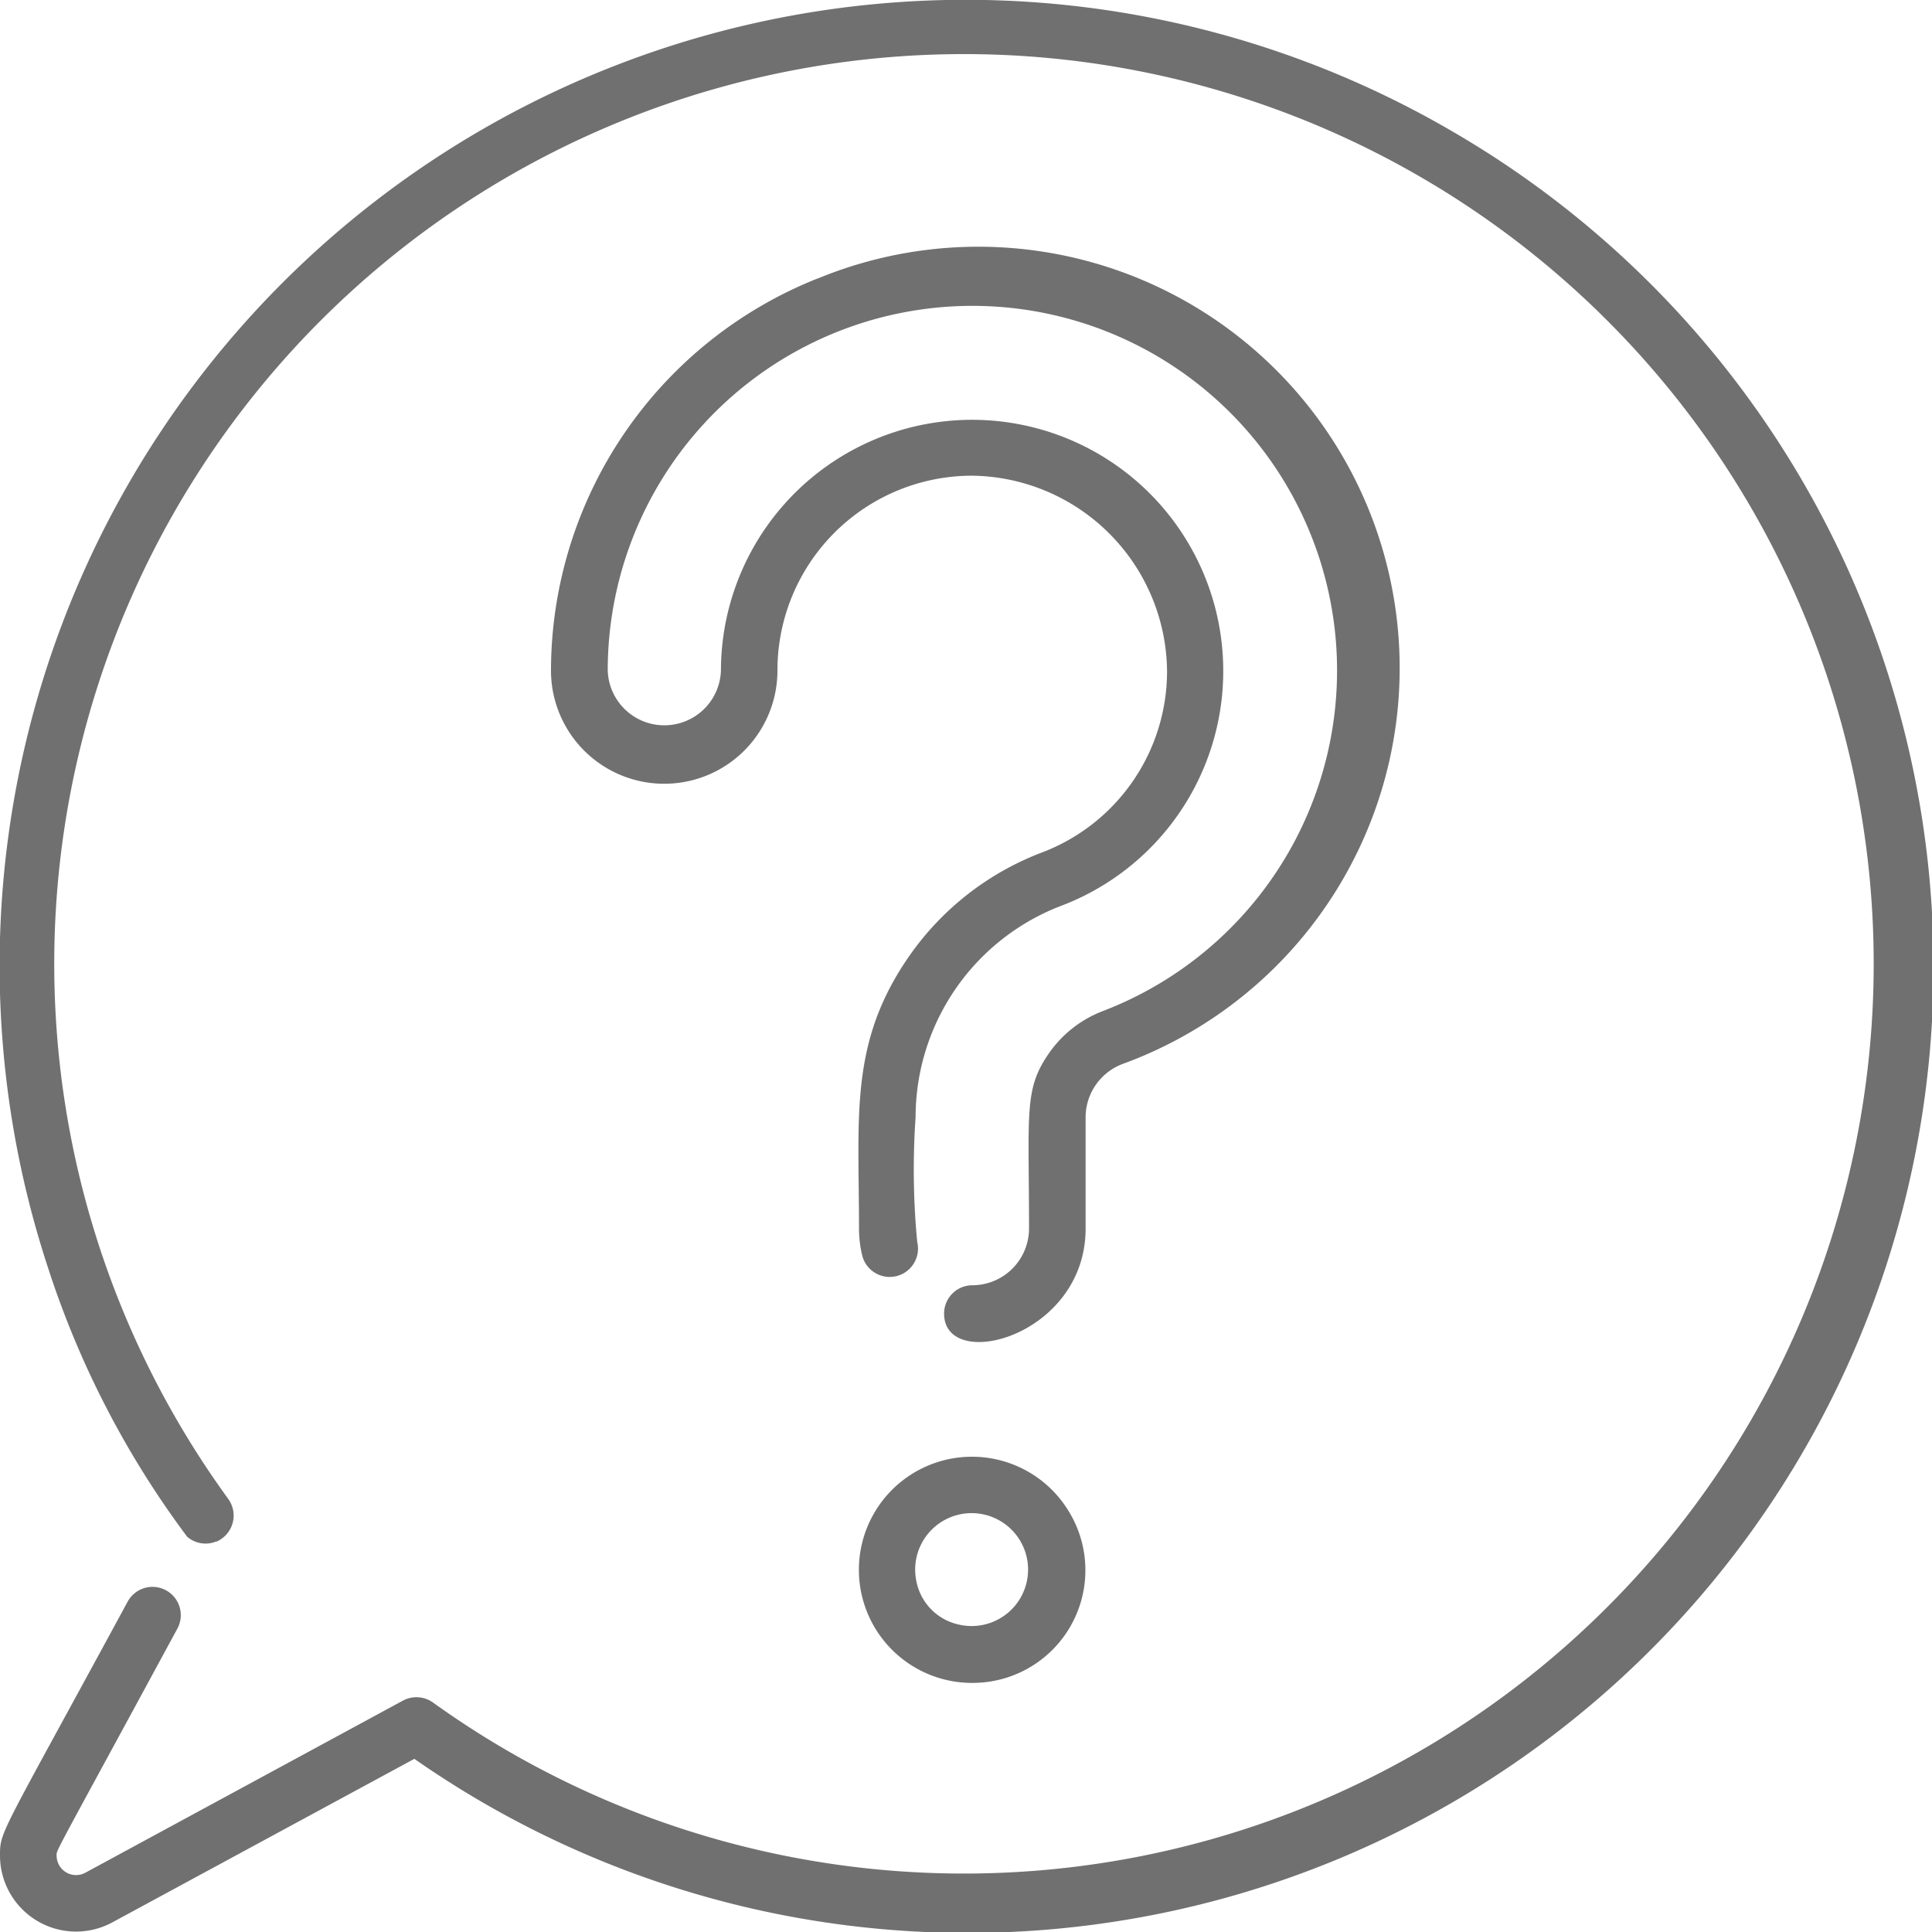 <svg xmlns="http://www.w3.org/2000/svg" xmlns:xlink="http://www.w3.org/1999/xlink" width="32" height="32" viewBox="0 0 32 32">
  <defs>
    <clipPath id="clip-path">
      <rect id="Rectangle_3168" data-name="Rectangle 3168" width="32" height="32" transform="translate(114 182)" fill="#707070" stroke="#707070" stroke-width="1"/>
    </clipPath>
  </defs>
  <g id="Mask_Group_140" data-name="Mask Group 140" transform="translate(-114 -182)" clip-path="url(#clip-path)">
    <g id="question_1_" data-name="question (1)" transform="translate(114 182)">
      <g id="Group_459" data-name="Group 459">
        <g id="Group_458" data-name="Group 458">
          <path id="Path_12091" data-name="Path 12091" d="M13.533,4.616a7,7,0,0,0-4.407,6.49,1.875,1.875,0,0,0,3.751,0A3.224,3.224,0,0,1,16.1,7.879a3.269,3.269,0,0,1,3.23,3.224,3.211,3.211,0,0,1-2.07,3.016,4.721,4.721,0,0,0-2.205,1.723c-.99,1.429-.827,2.635-.827,4.508a1.9,1.9,0,0,0,.052.441.469.469,0,0,0,.912-.22,12.669,12.669,0,0,1-.027-2.07A3.752,3.752,0,0,1,17.6,14.994a4.16,4.16,0,1,0-5.659-3.888.938.938,0,0,1-1.875,0,6.04,6.04,0,1,1,8.207,5.638,1.922,1.922,0,0,0-.891.69c-.425.606-.338.958-.338,2.917a.941.941,0,0,1-.938.937.469.469,0,0,0-.469.469c0,.984,2.342.385,2.344-1.405V18.5a.946.946,0,0,1,.628-.883,6.979,6.979,0,1,0-5.074-13Z" fill="#707070"/>
        </g>
      </g>
      <g id="Group_461" data-name="Group 461">
        <g id="Group_460" data-name="Group 460">
          <path id="Path_12092" data-name="Path 12092" d="M17.7,25.029a1.873,1.873,0,1,0-1.584,2.845A1.866,1.866,0,0,0,17.7,25.029Zm-1.823,1.878a.913.913,0,0,1-.7-.723.935.935,0,1,1,.7.723Z" fill="#707070"/>
        </g>
      </g>
      <g id="Group_463" data-name="Group 463">
        <g id="Group_462" data-name="Group 462">
          <path id="Path_12093" data-name="Path 12093" d="M24.024,2.158A16,16,0,0,0,.8,21.012a15.3,15.3,0,0,0,2.3,4.441l0,0v0l0,0h0a.466.466,0,0,0,.388.106h0a.437.437,0,0,0,.089-.026h0l.011,0h0a.47.47,0,0,0,.192-.707A15.068,15.068,0,1,1,7.173,28.2a.473.473,0,0,0-.5-.032L1.412,31.019a.322.322,0,0,1-.474-.277c0-.112-.114.134,2-3.767a.468.468,0,1,0-.824-.446C-.014,30.454,0,30.322,0,30.742a1.26,1.26,0,0,0,1.858,1.1l5.005-2.71A16,16,0,1,0,24.024,2.158Z" fill="#707070"/>
        </g>
      </g>
    </g>
  </g>
</svg>
